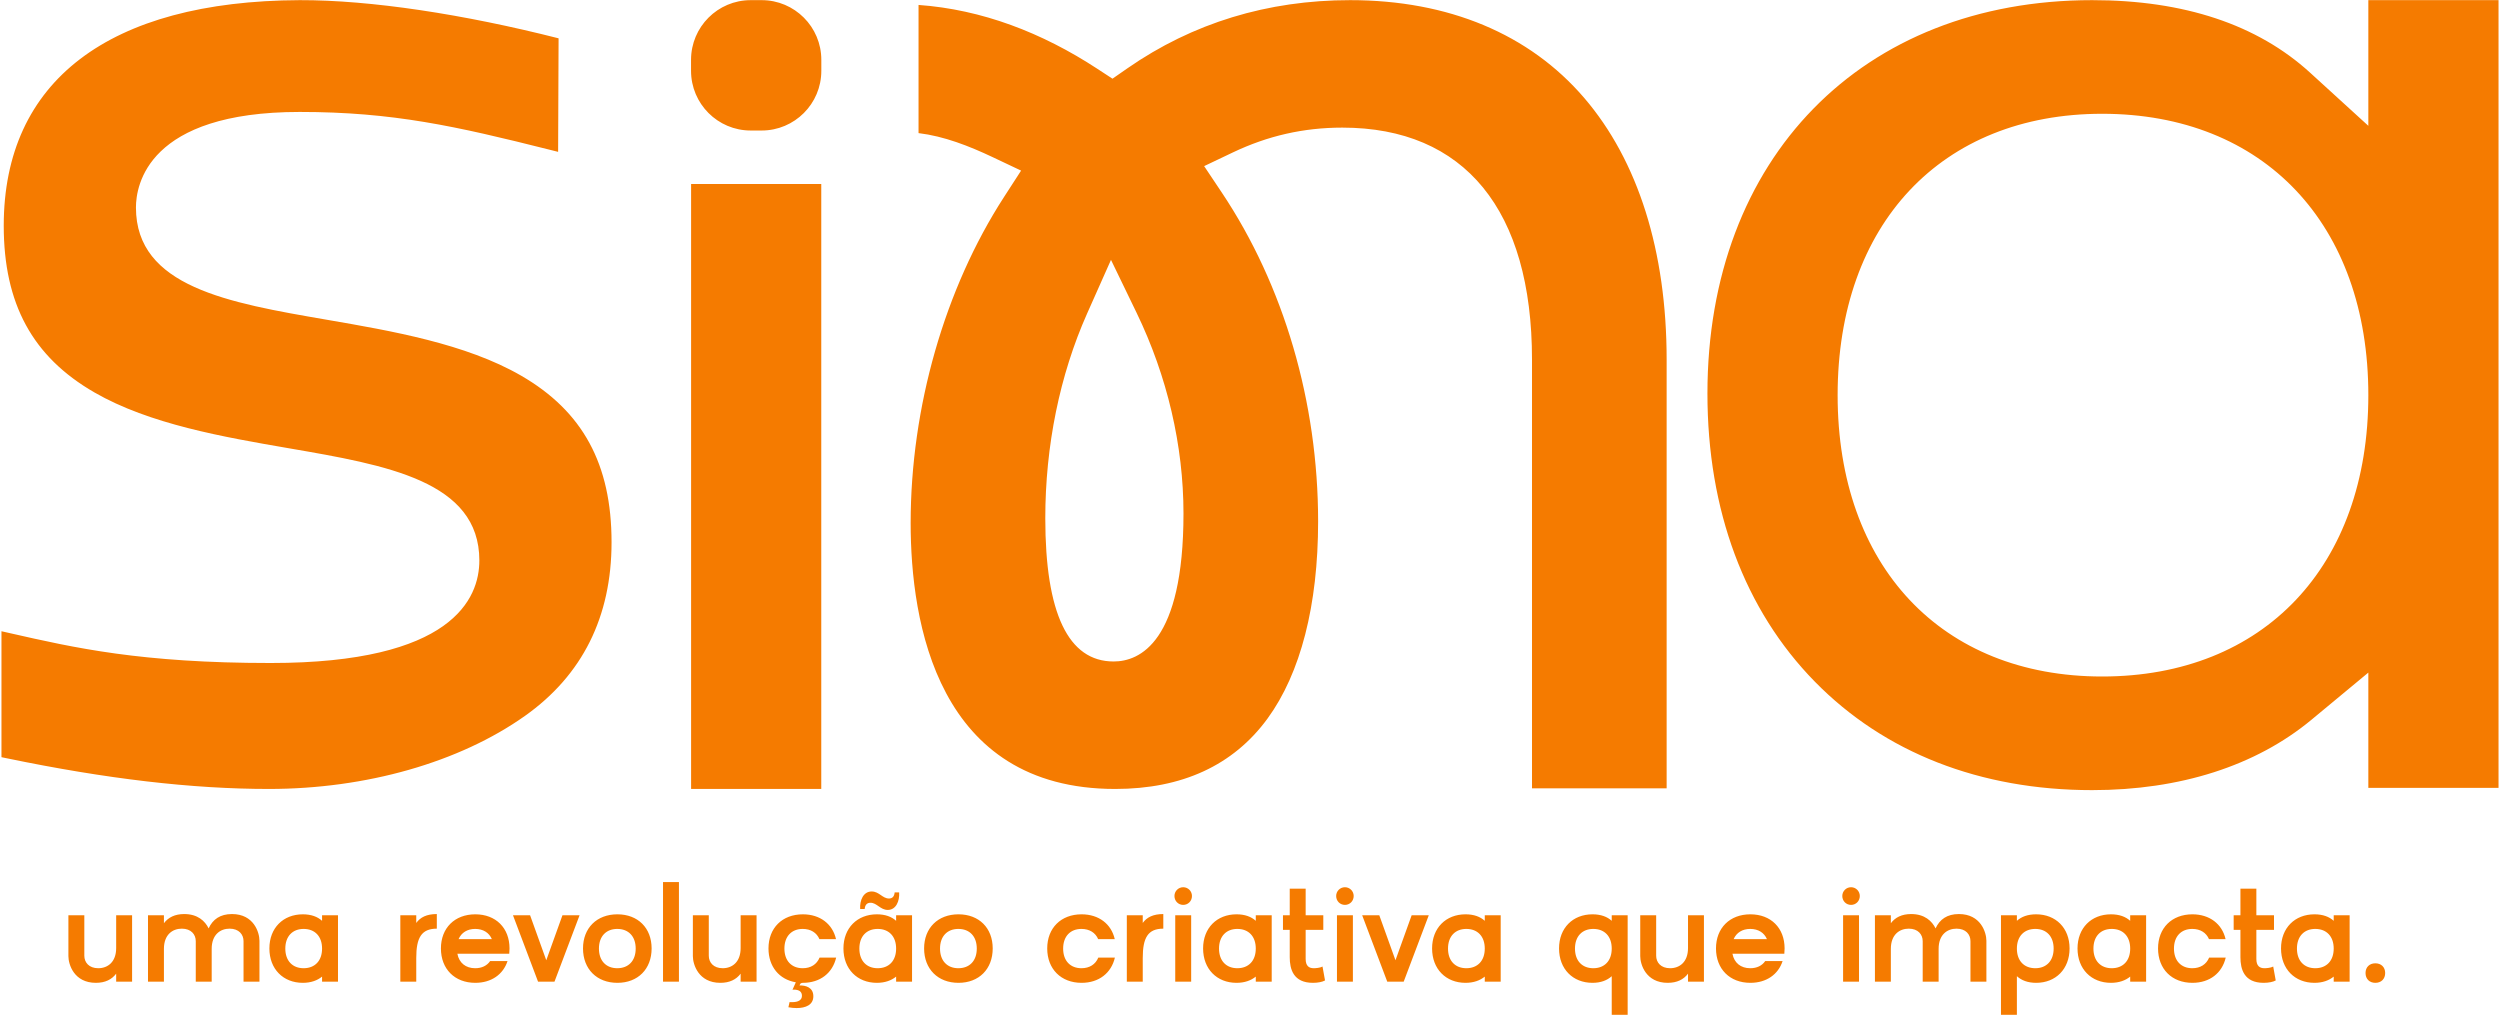 <svg width="707" height="287" viewBox="0 0 707 287" fill="none" xmlns="http://www.w3.org/2000/svg">
<path fill-rule="evenodd" clip-rule="evenodd" d="M669.765 222.802V190.209L653.65 203.572C637.967 216.575 616.532 223.449 591.663 223.449C560.024 223.449 532.905 212.842 513.237 192.774C493.366 172.498 482.862 144.316 482.862 111.274C482.862 44.742 526.585 0.041 591.663 0.041C617.642 0.041 638.38 6.944 653.299 20.556L669.765 35.58V0.041H706.586V222.802H669.765ZM594.488 32.177C549.045 32.177 519.682 63.408 519.682 111.746C519.682 160.083 549.045 191.314 594.488 191.314C640.217 191.314 669.765 160.083 669.765 111.746C669.765 63.408 640.217 32.177 594.488 32.177ZM477.37 275.354C476.132 277.006 474.255 277.945 471.628 277.945C465.436 277.945 463.86 272.725 463.86 270.397V258.831H468.364V270.283C468.364 272.163 469.676 273.813 472.303 273.813C474.931 273.813 477.37 272.124 477.37 268.107V258.831H481.872V277.607H477.37V275.354ZM433.251 101.711C433.251 59.395 414.194 36.09 379.593 36.09C368.686 36.09 358.56 38.389 348.636 43.117L340.53 46.978L345.533 54.466C363.093 80.739 372.764 113.765 372.764 147.46C372.764 171.132 367.809 190.421 358.433 203.239C348.785 216.428 334.296 223.117 315.372 223.117C265.046 223.117 257.533 175.996 257.533 147.908C257.533 115.244 267.156 81.641 283.934 55.716L288.766 48.247L280.751 44.453C274.045 41.281 266.99 38.518 259.763 37.642V1.398C277.682 2.687 294.67 9.22 310.273 19.419L314.609 22.254L318.866 19.297C337.268 6.519 358.451 0.041 381.822 0.041C409.602 0.041 432.488 9.599 448.004 27.679C463.262 45.459 471.326 71.059 471.326 101.711V222.947H433.251V101.711ZM321.423 88.448L314.186 73.49L307.43 88.673C299.696 106.06 295.609 126.078 295.609 146.562C295.609 173.441 302.108 187.067 314.925 187.067C322.306 187.067 334.689 181.632 334.689 145.217C334.689 126.019 330.102 106.389 321.423 88.448ZM251.057 257.329C248.958 257.329 247.981 255.301 246.18 255.301C245.242 255.301 244.641 255.828 244.529 257.066H243.253C243.103 254.588 244.154 252.109 246.517 252.109C248.619 252.109 249.557 254.099 251.396 254.099C252.296 254.099 252.896 253.612 253.01 252.372H254.285C254.435 254.851 253.385 257.329 251.057 257.329ZM247.981 258.569C250.345 258.569 252.146 259.244 253.423 260.408V258.831H257.927V277.607H253.423V276.181C252.109 277.268 250.269 277.945 247.981 277.945C242.427 277.945 238.525 274.039 238.525 268.219C238.525 262.436 242.427 258.569 247.981 258.569ZM248.206 273.813C251.36 273.813 253.423 271.749 253.423 268.257C253.423 264.764 251.36 262.699 248.206 262.699C245.092 262.699 243.029 264.764 243.029 268.257C243.029 271.749 245.092 273.813 248.206 273.813ZM227.009 273.813C229.297 273.813 230.986 272.725 231.774 270.811H236.464C235.452 275.165 231.962 277.945 227.046 277.945C226.859 277.945 226.671 277.945 226.333 278.207C226.183 278.508 226.107 278.696 226.107 278.696C227.797 278.62 230.012 279.222 230.012 281.737C230.012 284.178 227.871 285.08 225.283 285.08C224.533 285.08 223.745 285.005 222.957 284.855L223.293 283.39C225.021 283.502 226.783 283.24 226.783 281.587C226.783 279.521 224.118 279.897 224.118 279.897L225.058 277.794C220.367 277.006 217.327 273.364 217.327 268.219C217.327 262.436 221.23 258.569 227.046 258.569C231.925 258.569 235.452 261.31 236.427 265.591H231.737C230.95 263.75 229.261 262.699 227.009 262.699C223.894 262.699 221.831 264.764 221.831 268.257C221.831 271.749 223.894 273.813 227.009 273.813ZM215.394 36.911H212.302C202.981 36.911 195.426 29.351 195.426 20.023V16.93C195.426 7.603 202.981 0.041 212.302 0.041H215.394C224.714 0.041 232.27 7.603 232.27 16.93V20.023C232.27 29.351 224.714 36.911 215.394 36.911ZM187.502 249.444H192.005V277.607H187.502V249.444ZM174.595 277.945C168.779 277.945 164.876 274.039 164.876 268.219C164.876 262.436 168.779 258.569 174.595 258.569C180.411 258.569 184.277 262.436 184.277 268.219C184.277 274.039 180.411 277.945 174.595 277.945ZM174.558 262.699C171.443 262.699 169.379 264.764 169.379 268.257C169.379 271.749 171.443 273.813 174.558 273.813C177.71 273.813 179.773 271.749 179.773 268.257C179.773 264.764 177.71 262.699 174.558 262.699ZM92.273 90.399C110.761 93.586 131.707 97.196 147.331 106.211C164.809 116.293 172.948 131.271 172.948 153.346C172.948 174.42 164.706 190.945 148.451 202.461C129.922 215.588 103.526 223.117 76.028 223.117C54.334 223.117 30.111 220.284 1.975 214.454L0.415 214.132V178.514L2.805 179.056C21.053 183.208 39.924 187.499 76.554 187.499C127.893 187.499 135.559 169.329 135.559 158.498C135.559 136.054 109.413 131.548 81.733 126.777C63.241 123.59 42.298 119.978 26.674 110.964C9.197 100.883 1.057 85.905 1.057 63.83C1.057 22.936 30.777 0.283 84.742 0.041C104.818 -0.004 131.188 4.028 157.967 10.837L157.835 42.945L155.318 42.313C128.963 35.684 111.063 31.658 84.75 31.658C41.784 31.658 38.445 52.34 38.445 58.678C38.445 81.124 64.591 85.629 92.273 90.399ZM23.847 270.283C23.847 272.163 25.16 273.813 27.785 273.813C30.414 273.813 32.852 272.124 32.852 268.107V258.831H37.356V277.607H32.852V275.354C31.614 277.006 29.738 277.945 27.112 277.945C20.919 277.945 19.344 272.725 19.344 270.397V258.831H23.847V270.283ZM46.357 261.084C47.595 259.431 49.471 258.494 52.099 258.494C55.925 258.494 57.988 260.484 59.003 262.549C60.166 259.995 62.267 258.494 65.606 258.494C71.798 258.494 73.374 263.713 73.374 266.04V277.607H68.872V266.153C68.872 264.275 67.559 262.624 64.932 262.624C62.305 262.624 59.865 264.314 59.865 268.332V277.607H55.362V266.153C55.362 264.275 54.05 262.624 51.421 262.624C48.795 262.624 46.357 264.314 46.357 268.332V277.607H41.853V258.831H46.357V261.084ZM85.638 258.569C88.002 258.569 89.804 259.244 91.08 260.408V258.831H95.584V277.607H91.08V276.181C89.766 277.268 87.928 277.945 85.638 277.945C80.085 277.945 76.183 274.039 76.183 268.219C76.183 262.436 80.085 258.569 85.638 258.569ZM85.864 273.813C89.017 273.813 91.08 271.749 91.08 268.257C91.08 264.764 89.017 262.699 85.864 262.699C82.75 262.699 80.686 264.764 80.686 268.257C80.686 271.749 82.75 273.813 85.864 273.813ZM117.717 261.009C118.879 259.394 120.681 258.494 123.533 258.494V262.624C119.18 262.624 117.717 265.178 117.717 270.922V277.607H113.213V258.831H117.717V261.009ZM134.412 258.569C140.228 258.569 144.093 262.436 144.093 268.219C144.093 268.745 144.057 269.234 144.019 269.721H129.346C129.834 272.312 131.711 273.813 134.376 273.813C136.251 273.813 137.715 273.1 138.615 271.786H143.531C142.293 275.579 138.952 277.945 134.412 277.945C128.597 277.945 124.693 274.039 124.693 268.219C124.693 262.436 128.597 258.569 134.412 258.569ZM139.102 265.591C138.314 263.75 136.626 262.699 134.376 262.699C132.16 262.699 130.472 263.75 129.684 265.591H139.102ZM154.486 271.561L159.064 258.831H163.905L156.812 277.607H152.158L145.068 258.831H149.906L154.486 271.561ZM232.253 223.117H195.442V52.042H232.253V223.117ZM200.446 270.283C200.446 272.163 201.759 273.813 204.386 273.813C207.013 273.813 209.451 272.124 209.451 268.107V258.831H213.955V277.607H209.451V275.354C208.214 277.006 206.337 277.945 203.711 277.945C197.518 277.945 195.943 272.725 195.943 270.397V258.831H200.446V270.283ZM271.056 258.569C276.872 258.569 280.737 262.436 280.737 268.219C280.737 274.039 276.872 277.945 271.056 277.945C265.24 277.945 261.337 274.039 261.337 268.219C261.337 262.436 265.24 258.569 271.056 258.569ZM271.019 273.813C274.171 273.813 276.234 271.749 276.234 268.257C276.234 264.764 274.171 262.699 271.019 262.699C267.904 262.699 265.84 264.764 265.84 268.257C265.84 271.749 267.904 273.813 271.019 273.813ZM305.873 258.569C310.751 258.569 314.279 261.31 315.254 265.591H310.563C309.775 263.75 308.086 262.699 305.835 262.699C302.72 262.699 300.657 264.764 300.657 268.257C300.657 271.749 302.72 273.813 305.835 273.813C308.123 273.813 309.812 272.725 310.6 270.811H315.291C314.279 275.165 310.787 277.945 305.873 277.945C300.055 277.945 296.153 274.039 296.153 268.219C296.153 262.436 300.055 258.569 305.873 258.569ZM323.169 261.009C324.331 259.394 326.133 258.494 328.984 258.494V262.624C324.63 262.624 323.169 265.178 323.169 270.922V277.607H318.665V258.831H323.169V261.009ZM334.61 250.907C335.998 250.907 337.087 252.035 337.087 253.386C337.087 254.814 335.998 255.902 334.61 255.902C333.221 255.902 332.134 254.814 332.134 253.386C332.134 252.035 333.221 250.907 334.61 250.907ZM336.862 277.607H332.358V258.831H336.862V277.607ZM349.692 258.569C352.056 258.569 353.858 259.244 355.134 260.408V258.831H359.638V277.607H355.134V276.181C353.82 277.268 351.982 277.945 349.692 277.945C344.139 277.945 340.236 274.039 340.236 268.219C340.236 262.436 344.139 258.569 349.692 258.569ZM349.918 273.813C353.071 273.813 355.134 271.749 355.134 268.257C355.134 264.764 353.071 262.699 349.918 262.699C346.803 262.699 344.74 264.764 344.74 268.257C344.74 271.749 346.803 273.813 349.918 273.813ZM364.737 251.321H369.24V258.831H374.23V262.962H369.24V271.186C369.24 273.175 370.178 273.813 371.528 273.813C372.017 273.813 373.292 273.739 374.004 273.326L374.718 277.268C374.004 277.681 372.729 277.945 371.304 277.945C365.749 277.945 364.737 274.077 364.737 270.697V262.962H362.823V258.831H364.737V251.321ZM380.345 250.907C381.732 250.907 382.822 252.035 382.822 253.386C382.822 254.814 381.732 255.902 380.345 255.902C378.956 255.902 377.867 254.814 377.867 253.386C377.867 252.035 378.956 250.907 380.345 250.907ZM382.597 277.607H378.093V258.831H382.597V277.607ZM394.639 271.561L399.219 258.831H404.06L396.967 277.607H392.313L385.221 258.831H390.061L394.639 271.561ZM414.451 258.569C416.815 258.569 418.616 259.244 419.893 260.408V258.831H424.395V277.607H419.893V276.181C418.579 277.268 416.739 277.945 414.451 277.945C408.897 277.945 404.995 274.039 404.995 268.219C404.995 262.436 408.897 258.569 414.451 258.569ZM414.676 273.813C417.828 273.813 419.893 271.749 419.893 268.257C419.893 264.764 417.828 262.699 414.676 262.699C411.562 262.699 409.498 264.764 409.498 268.257C409.498 271.749 411.562 273.813 414.676 273.813ZM450.356 258.569C452.719 258.569 454.522 259.244 455.797 260.408V258.831H460.301V286.995H455.797V276.067C454.522 277.232 452.719 277.945 450.356 277.945C444.801 277.945 440.899 274.039 440.899 268.219C440.899 262.436 444.801 258.569 450.356 258.569ZM450.582 273.813C453.734 273.813 455.797 271.749 455.797 268.257C455.797 264.764 453.734 262.699 450.582 262.699C447.466 262.699 445.403 264.764 445.403 268.257C445.403 271.749 447.466 273.813 450.582 273.813ZM495.002 258.569C500.819 258.569 504.684 262.436 504.684 268.219C504.684 268.745 504.647 269.234 504.609 269.721H489.936C490.424 272.312 492.301 273.813 494.966 273.813C496.841 273.813 498.305 273.1 499.205 271.786H504.121C502.884 275.579 499.543 277.945 495.002 277.945C489.187 277.945 485.283 274.039 485.283 268.219C485.283 262.436 489.187 258.569 495.002 258.569ZM499.693 265.591C498.905 263.75 497.217 262.699 494.966 262.699C492.752 262.699 491.062 263.75 490.274 265.591H499.693ZM523.478 250.907C524.866 250.907 525.954 252.035 525.954 253.386C525.954 254.814 524.866 255.902 523.478 255.902C522.089 255.902 521.001 254.814 521.001 253.386C521.001 252.035 522.089 250.907 523.478 250.907ZM525.729 277.607H521.226V258.831H525.729V277.607ZM534.733 261.084C535.972 259.431 537.848 258.494 540.474 258.494C544.302 258.494 546.365 260.484 547.38 262.549C548.542 259.995 550.644 258.494 553.983 258.494C560.175 258.494 561.751 263.713 561.751 266.04V277.607H557.247V266.153C557.247 264.275 555.935 262.624 553.309 262.624C550.68 262.624 548.242 264.314 548.242 268.332V277.607H543.738V266.153C543.738 264.275 542.427 262.624 539.798 262.624C537.173 262.624 534.733 264.314 534.733 268.332V277.607H530.23V258.831H534.733V261.084ZM570.376 260.408C571.653 259.244 573.453 258.569 575.818 258.569C581.37 258.569 585.274 262.436 585.274 268.219C585.274 274.039 581.37 277.945 575.818 277.945C573.453 277.945 571.653 277.232 570.376 276.067V286.995H565.874V258.831H570.376V260.408ZM575.591 273.813C578.707 273.813 580.77 271.749 580.77 268.257C580.77 264.764 578.707 262.699 575.591 262.699C572.44 262.699 570.376 264.764 570.376 268.257C570.376 271.749 572.44 273.813 575.591 273.813ZM596.977 258.569C599.341 258.569 601.142 259.244 602.418 260.408V258.831H606.921V277.607H602.418V276.181C601.104 277.268 599.265 277.945 596.977 277.945C591.423 277.945 587.521 274.039 587.521 268.219C587.521 262.436 591.423 258.569 596.977 258.569ZM597.202 273.813C600.354 273.813 602.418 271.749 602.418 268.257C602.418 264.764 600.354 262.699 597.202 262.699C594.088 262.699 592.024 264.764 592.024 268.257C592.024 271.749 594.088 273.813 597.202 273.813ZM620.014 258.569C624.891 258.569 628.42 261.31 629.394 265.591H624.704C623.916 263.75 622.226 262.699 619.976 262.699C616.862 262.699 614.797 264.764 614.797 268.257C614.797 271.749 616.862 273.813 619.976 273.813C622.264 273.813 623.952 272.725 624.74 270.811H629.432C628.42 275.165 624.929 277.945 620.014 277.945C614.197 277.945 610.295 274.039 610.295 268.219C610.295 262.436 614.197 258.569 620.014 258.569ZM633.593 251.321H638.097V258.831H643.087V262.962H638.097V271.186C638.097 273.175 639.035 273.813 640.386 273.813C640.873 273.813 642.149 273.739 642.862 273.326L643.575 277.268C642.862 277.681 641.586 277.945 640.16 277.945C634.607 277.945 633.593 274.077 633.593 270.697V262.962H631.68V258.831H633.593V251.321ZM654.53 258.569C656.894 258.569 658.696 259.244 659.972 260.408V258.831H664.475V277.607H659.972V276.181C658.658 277.268 656.819 277.945 654.53 277.945C648.977 277.945 645.074 274.039 645.074 268.219C645.074 262.436 648.977 258.569 654.53 258.569ZM654.756 273.813C657.909 273.813 659.972 271.749 659.972 268.257C659.972 264.764 657.909 262.699 654.756 262.699C651.641 262.699 649.577 264.764 649.577 268.257C649.577 271.749 651.641 273.813 654.756 273.813ZM671.75 272.424C673.402 272.424 674.527 273.513 674.527 275.165C674.527 276.855 673.402 277.945 671.75 277.945C670.099 277.945 668.973 276.855 668.973 275.165C668.973 273.513 670.099 272.424 671.75 272.424Z" fill="#F57B00"/>
</svg>
